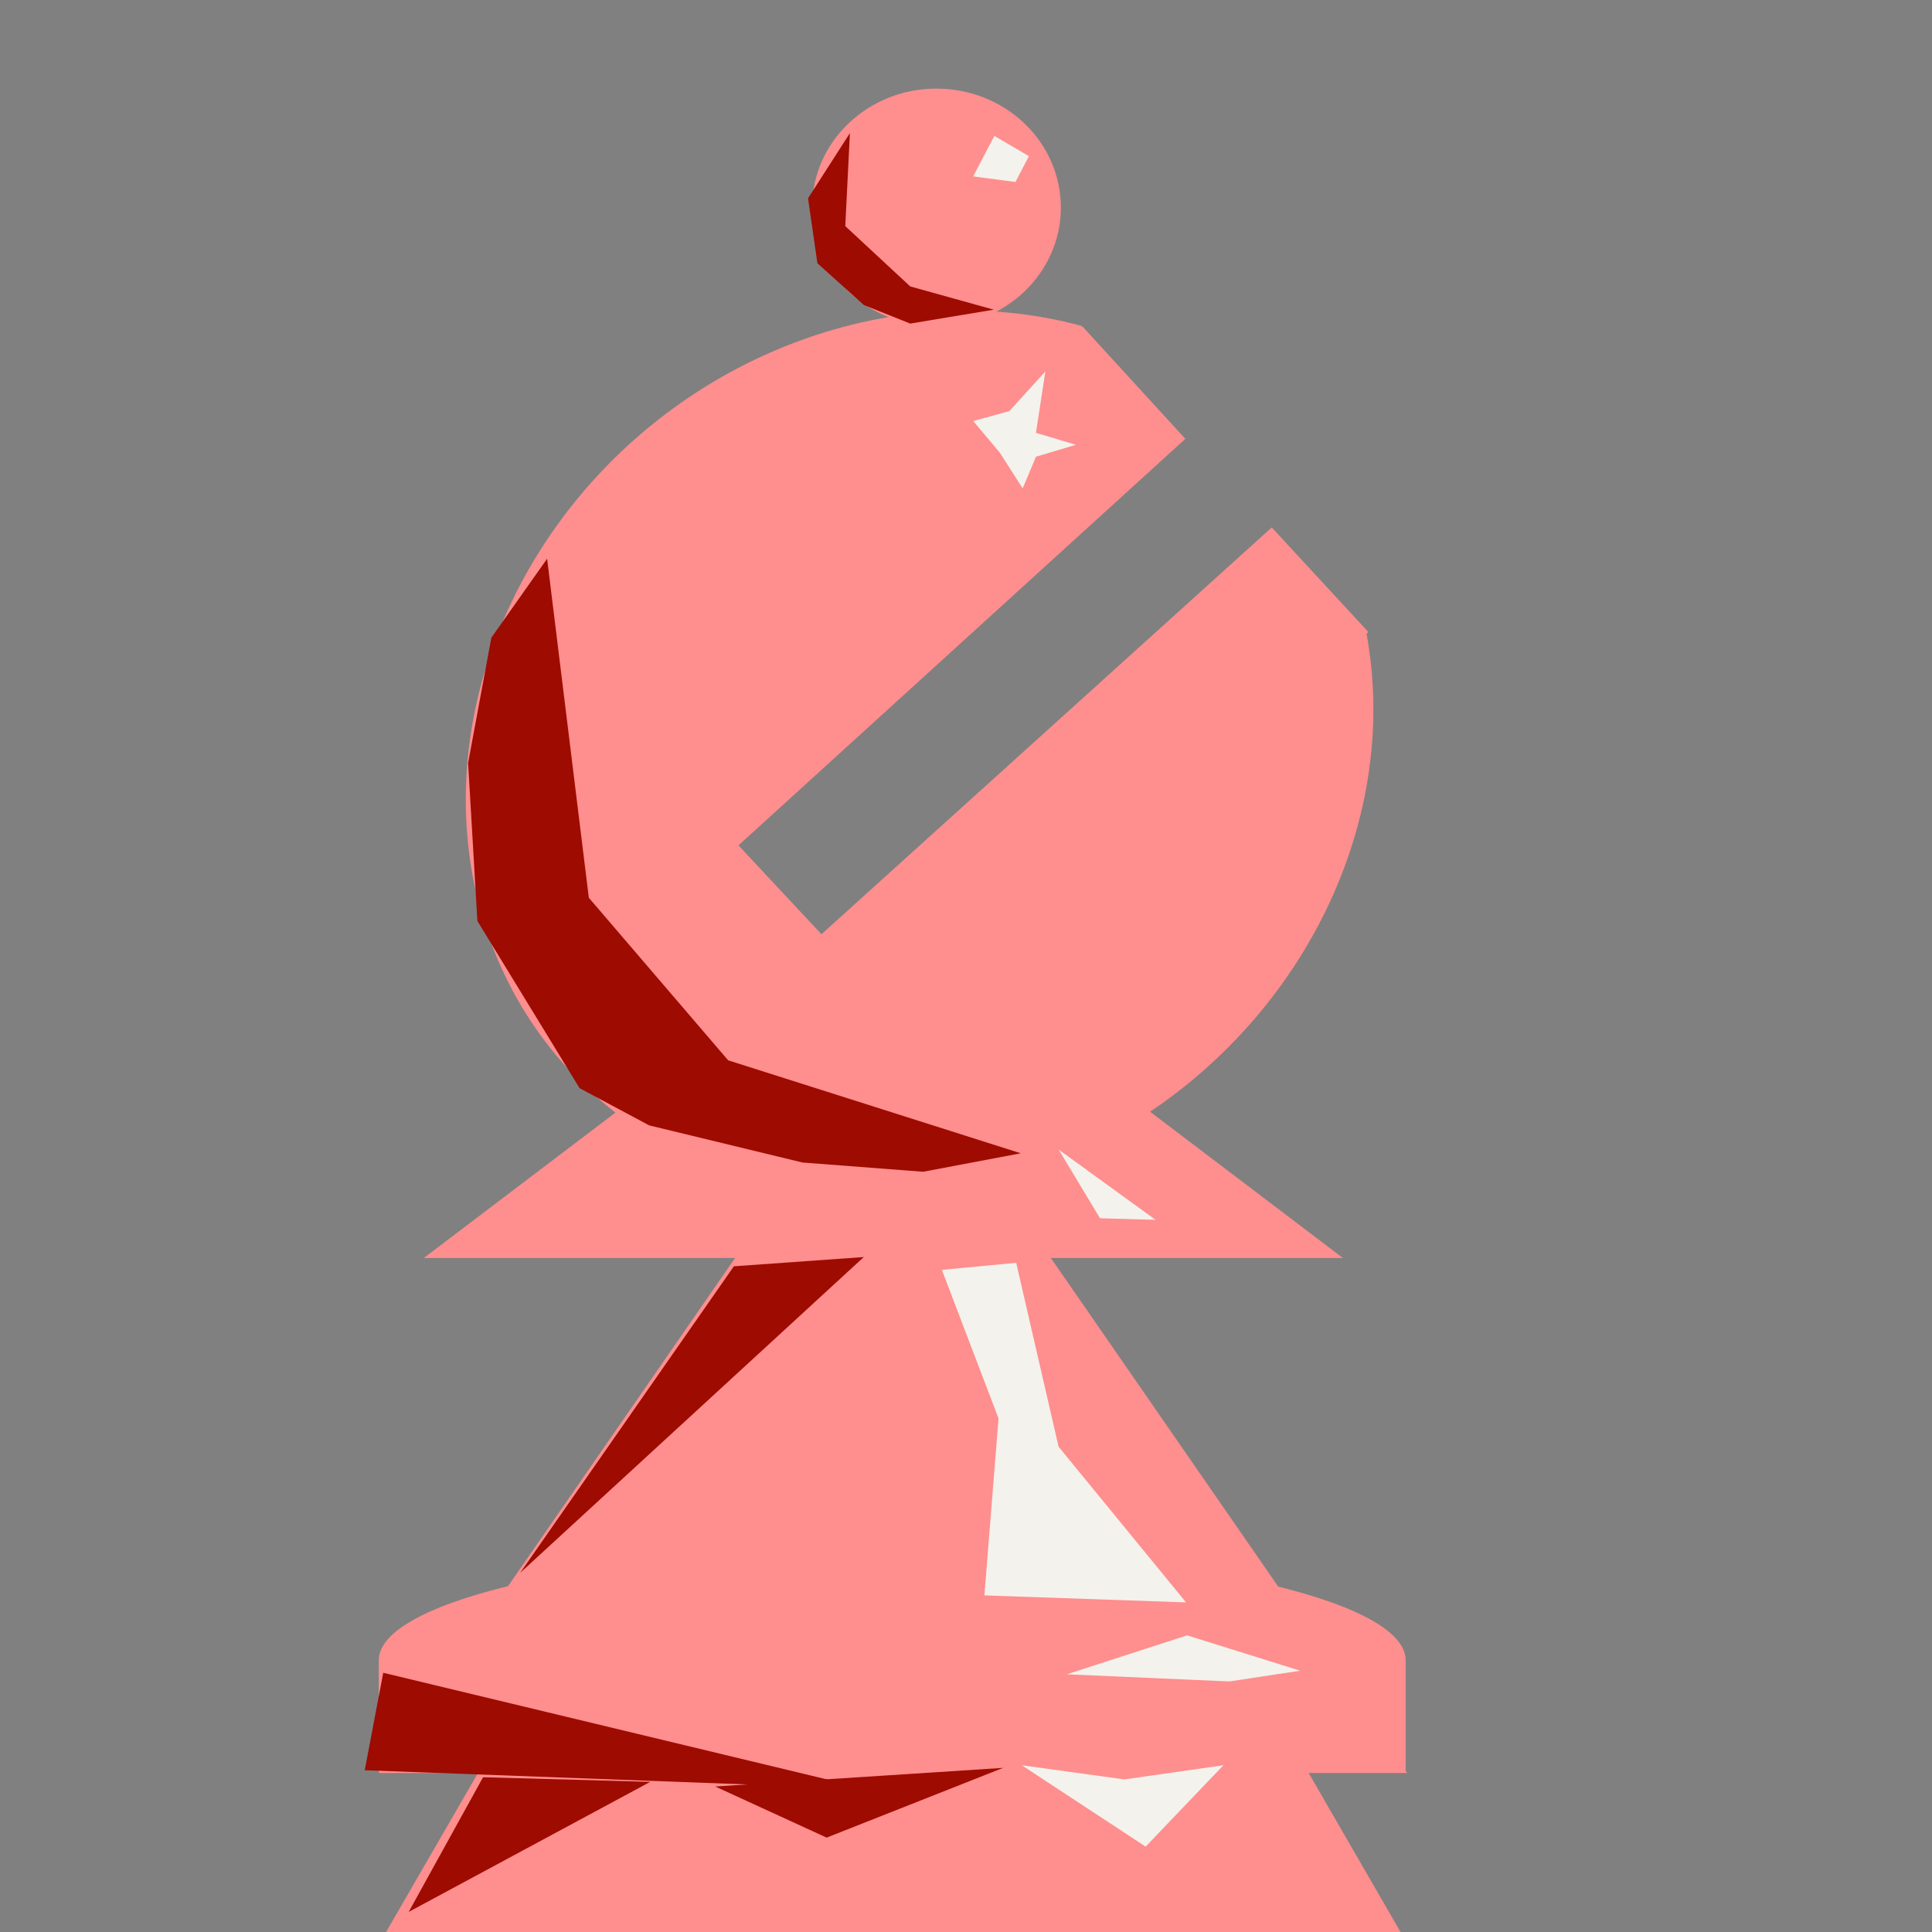 <svg version="1.1" viewBox="0.0 0.0 38.399 38.399" fill="none" stroke="none" stroke-linecap="square" stroke-miterlimit="10" xmlns:xlink="http://www.w3.org/1999/xlink" xmlns="http://www.w3.org/2000/svg"><rect x="0.0" y="0.0" width="38.399" height="38.399" fill="#808080" stroke="none"/><clipPath id="p.0"><path d="m0 0l38.399 0l0 38.399l-38.399 0l0 -38.399z" clip-rule="nonzero"/></clipPath><g clip-path="url(#p.0)"><path fill="#000000" fill-opacity="0.0" d="m0 0l38.399 0l0 38.399l-38.399 0z" fill-rule="evenodd"/><path fill="#000000" d="m-6.485 17.565l0 0c2.336 -3.085 2.796 -7.409 1.172 -11.01c-1.624 -3.601 -5.023 -5.793 -8.654 -5.581c-3.631 0.212 -6.802 2.788 -8.075 6.558l7.229 2.99l0 0c0.124 -0.884 0.536 -1.565 1.055 -1.746c0.519 -0.181 1.053 0.17 1.369 0.9c0.316 0.731 0.356 1.708 0.104 2.508z" fill-rule="evenodd"/><path fill="#000000" d="m7.882 85.898l0 -5.795l0 0c0 -3.201 5.069 -5.795 11.323 -5.795c6.253 0 11.323 2.595 11.323 5.795l0 5.795z" fill-rule="evenodd"/><path fill="#000000" d="m-20.95 11.05l5.984 -1.575l4.472 17.701l-5.984 1.575z" fill-rule="evenodd"/><path fill="#000000" d="m-14.187 12.571l0 0c-1.759 0.828 -3.985 0.689 -5.674 -0.355c-1.689 -1.043 -2.523 -2.794 -2.126 -4.464c0.397 -1.669 1.95 -2.942 3.959 -3.245l0.963 3.602l0 0c-0.576 -0.031 -1.064 0.084 -1.258 0.298c-0.194 0.213 -0.059 0.488 0.346 0.707c0.406 0.22 1.012 0.346 1.563 0.326z" fill-rule="evenodd"/><path fill="#000000" d="m42.986 55.436l0 0c3.079 -4.154 8.4 -5.891 12.822 -4.185c4.422 1.705 6.769 6.4 5.656 11.311c-1.114 4.912 -5.392 8.734 -10.309 9.211l0.016 -3.612l0 0c3.206 -0.48 6.003 -3.104 6.761 -6.344c0.758 -3.24 -0.72 -6.249 -3.574 -7.273c-2.854 -1.025 -6.337 0.203 -8.421 2.967z" fill-rule="evenodd"/><path fill="#000000" d="m29.566 51.827l0.126 8.094l-20.882 0l-0.126 -8.094z" fill-rule="evenodd"/><path fill="#000000" d="m8.087 77.593l0 -3.465l0 0c0 -1.913 4.971 -3.465 11.102 -3.465c6.132 0 11.102 1.551 11.102 3.465l0 3.465z" fill-rule="evenodd"/><path fill="#000000" d="m43.769 70.399l0 -5.795l0 0c0 -3.201 3.328 -5.795 7.433 -5.795c4.105 0 7.433 2.595 7.433 5.795l0 5.795z" fill-rule="evenodd"/><path fill="#000000" d="m88.759 38.308l0 0c2.698 -4.991 8.717 -7.207 14.206 -5.23c5.489 1.977 8.826 7.561 7.876 13.181c-0.95 5.62 -5.907 9.614 -11.699 9.427l0.021 -4.142l0 0c3.756 0.18 6.966 -2.361 7.569 -5.988c0.602 -3.628 -1.583 -7.264 -5.151 -8.571c-3.568 -1.308 -7.459 0.102 -9.171 3.323z" fill-rule="evenodd"/><path fill="#000000" d="m46.631 38.755l3.654 5.039l-8.819 6.11l-3.654 -5.039z" fill-rule="evenodd"/><path fill="#000000" d="m43.706 59.932l0 -3.465l0 0c0 -1.913 3.356 -3.465 7.496 -3.465c4.14 0 7.496 1.551 7.496 3.465l0 3.465z" fill-rule="evenodd"/><path fill="#000000" d="m-20.231 70.399l0 -5.795l0 0c0 -3.201 3.328 -5.795 7.433 -5.795c4.105 0 7.433 2.595 7.433 5.795l0 5.795z" fill-rule="evenodd"/><path fill="#ff8e8e" d="m27.155 12.565l0 0c0.721 3.853 -1.37 7.967 -5.088 10.014c-3.719 2.048 -8.131 1.515 -10.742 -1.297c-2.611 -2.812 -2.764 -7.197 -0.372 -10.674c2.392 -3.477 6.726 -5.173 10.553 -4.128l-1.778 4.689c-1.629 -0.243 -3.487 0.661 -4.565 2.221c-1.077 1.559 -1.117 3.402 -0.097 4.526c1.02 1.124 2.856 1.261 4.51 0.336c1.654 -0.925 2.731 -2.69 2.645 -4.336z" fill-rule="evenodd"/><path fill="#000000" d="m-18.844 41.475l4.85 3.15l-3.906 5.795l-4.85 -3.15z" fill-rule="evenodd"/><path fill="#000000" d="m-20.294 59.932l0 -3.465l0 0c0 -1.913 3.356 -3.465 7.496 -3.465c4.14 0 7.496 1.551 7.496 3.465l0 3.465z" fill-rule="evenodd"/><path fill="#000000" d="m44.967 8.265c2.337 -2.969 6.25 -4.117 9.491 -2.785c3.241 1.332 4.981 4.802 4.219 8.419c-0.762 3.616 -3.829 6.451 -7.441 6.877l-0.09 -2.72l0 0c2.345 -0.381 4.341 -2.309 4.853 -4.689c0.512 -2.38 -0.59 -4.608 -2.679 -5.418c-2.089 -0.811 -4.636 0.002 -6.194 1.975z" fill-rule="evenodd"/><path fill="#000000" d="m16.291 46.879l5.795 -0.094l0 25.575l-5.795 0.094z" fill-rule="evenodd"/><path fill="#000000" d="m12.05 66.176l0 -1.78l0 0c0 -0.983 3.25 -1.78 7.26 -1.78c4.01 0 7.26 0.797 7.26 1.78l0 1.78z" fill-rule="evenodd"/><path fill="#000000" d="m13.919 62.908l0 -1.291l0 0c0 -0.713 2.411 -1.291 5.386 -1.291c2.975 0 5.386 0.578 5.386 1.291l0 1.291z" fill-rule="evenodd"/><path fill="#ff8e8e" d="m16.141 4.123l0 0c0 -1.305 1.107 -2.362 2.472 -2.362l0 0c0.656 0 1.285 0.249 1.748 0.692c0.464 0.443 0.724 1.044 0.724 1.67l0 0c0 1.305 -1.107 2.362 -2.472 2.362l0 0c-1.365 0 -2.472 -1.058 -2.472 -2.362z" fill-rule="evenodd"/><path fill="#ff8e8e" d="m7.251 39.13l10.504 -18.173l10.504 18.173z" fill-rule="evenodd"/><path fill="#000000" d="m-13.512 33.637l6.756 -5.795l6.756 5.795z" fill-rule="evenodd"/><path fill="#000000" d="m59.984 11.772l-10.063 11.591l-10.063 -11.591z" fill-rule="evenodd"/><path fill="#000000" d="m-12.967 28.888l-4.346 6.362l-4.346 -6.362z" fill-rule="evenodd"/><path fill="#000000" d="m79.126 21.48l0 0c0 -1.913 1.629 -3.465 3.638 -3.465l0 0c0.965 0 1.89 0.365 2.572 1.015c0.682 0.65 1.065 1.531 1.065 2.45l0 0c0 1.913 -1.629 3.465 -3.638 3.465l0 0c-2.009 0 -3.638 -1.551 -3.638 -3.465z" fill-rule="evenodd"/><path fill="#000000" d="m71.0 54.399l11.764 -14.11l11.764 14.11z" fill-rule="evenodd"/><path fill="#000000" d="m72.589 47.853l10.173 -11.591l10.173 11.591z" fill-rule="evenodd"/><path fill="#000000" d="m92.937 24.945l-10.173 11.591l-10.173 -11.591z" fill-rule="evenodd"/><path fill="#000000" d="m88.874 23.942l-6.11 4.945l-6.11 -4.945z" fill-rule="evenodd"/><path fill="#000000" d="m56.915 11.016l10.173 -11.591l10.173 11.591z" fill-rule="evenodd"/><path fill="#000000" d="m67.391 27.164l-10.173 11.591l-10.173 -11.591z" fill-rule="evenodd"/><path fill="#000000" d="m31.126 93.48l0 0c0 -1.913 1.629 -3.465 3.638 -3.465l0 0c0.965 0 1.89 0.365 2.572 1.015c0.682 0.65 1.065 1.531 1.065 2.45l0 0c0 1.913 -1.629 3.465 -3.638 3.465l0 0c-2.009 0 -3.638 -1.551 -3.638 -3.465z" fill-rule="evenodd"/><path fill="#000000" d="m23.0 126.399l11.764 -14.11l11.764 14.11z" fill-rule="evenodd"/><path fill="#000000" d="m24.589 119.853l10.173 -11.591l10.173 11.591z" fill-rule="evenodd"/><path fill="#000000" d="m44.937 96.945l-10.173 11.591l-10.173 -11.591z" fill-rule="evenodd"/><path fill="#000000" d="m40.874 95.942l-6.11 4.945l-6.11 -4.945z" fill-rule="evenodd"/><path fill="#000000" d="m24.316 105.425l10.173 -11.591l10.173 11.591z" fill-rule="evenodd"/><path fill="#ff8e8e" d="m7.528 35.239l10.22 -14.772l10.22 14.772z" fill-rule="evenodd"/><path fill="#ff8e8e" d="m25.276 10.483l1.921 2.079l-9.134 8.252l-1.921 -2.079z" fill-rule="evenodd"/><path fill="#ff8e8e" d="m21.512 6.486l2.047 2.236l-9.071 8.252l-2.047 -2.236z" fill-rule="evenodd"/><path fill="#ff8e8e" d="m13.301 15.328l4.441 4.756l-1.449 1.323l-4.441 -4.756z" fill-rule="evenodd"/><path fill="#ff8e8e" d="m8.423 25.003l9.134 -6.929l9.134 6.929z" fill-rule="evenodd"/><path fill="#ff8e8e" d="m7.528 35.218l0 -2.22l0 0c0 -1.226 4.569 -2.22 10.205 -2.22c5.636 0 10.205 0.994 10.205 2.22l0 2.22z" fill-rule="evenodd"/><path fill="#9e0b00" d="m17.168 24.984l-6.829 6.276l4.247 -6.092z" fill-rule="evenodd"/><path fill="#9e0b00" d="m7.617 33.247l9.601 2.307l-9.969 -0.37z" fill-rule="evenodd"/><path fill="#9e0b00" d="m16.892 2.646l-0.092 1.848l1.291 1.199l1.661 0.462l-1.661 0.276l-0.924 -0.37l-0.921 -0.829l-0.186 -1.291z" fill-rule="evenodd"/><path fill="#9e0b00" d="m10.874 11.105l0.829 6.738l2.769 3.231l5.816 1.848l-1.94 0.367l-2.399 -0.184l-3.047 -0.738l-1.383 -0.74l-2.031 -3.323l-0.184 -3.139l0.462 -2.491z" fill-rule="evenodd"/><path fill="#f4f2ec" d="m19.763 2.701l-0.421 0.805l0.84 0.111l0.268 -0.514z" fill-rule="evenodd"/><path fill="#f4f2ec" d="m20.777 7.383l-0.717 0.788l-0.717 0.197l0.529 0.629l0.454 0.71l0.264 -0.63l0.794 -0.237l-0.794 -0.237z" fill-rule="evenodd"/><path fill="#f4f2ec" d="m21.863 24.213l-0.822 -1.365l1.927 1.397z" fill-rule="evenodd"/><path fill="#f4f2ec" d="m18.72 25.239l1.126 2.953l-0.281 3.517l4.008 0.139l-2.533 -3.094l-0.843 -3.656z" fill-rule="evenodd"/><path fill="#f4f2ec" d="m21.202 33.277l2.391 -0.774l2.249 0.703l-1.407 0.213z" fill-rule="evenodd"/><path fill="#f4f2ec" d="m20.308 35.085l2.462 1.617l1.546 -1.617l-1.969 0.281z" fill-rule="evenodd"/><path fill="#9e0b00" d="m12.924 35.415l-4.801 2.585l1.478 -2.677z" fill-rule="evenodd"/><path fill="#9e0b00" d="m14.215 35.507l2.215 1.016l3.507 -1.386z" fill-rule="evenodd"/></g></svg>
